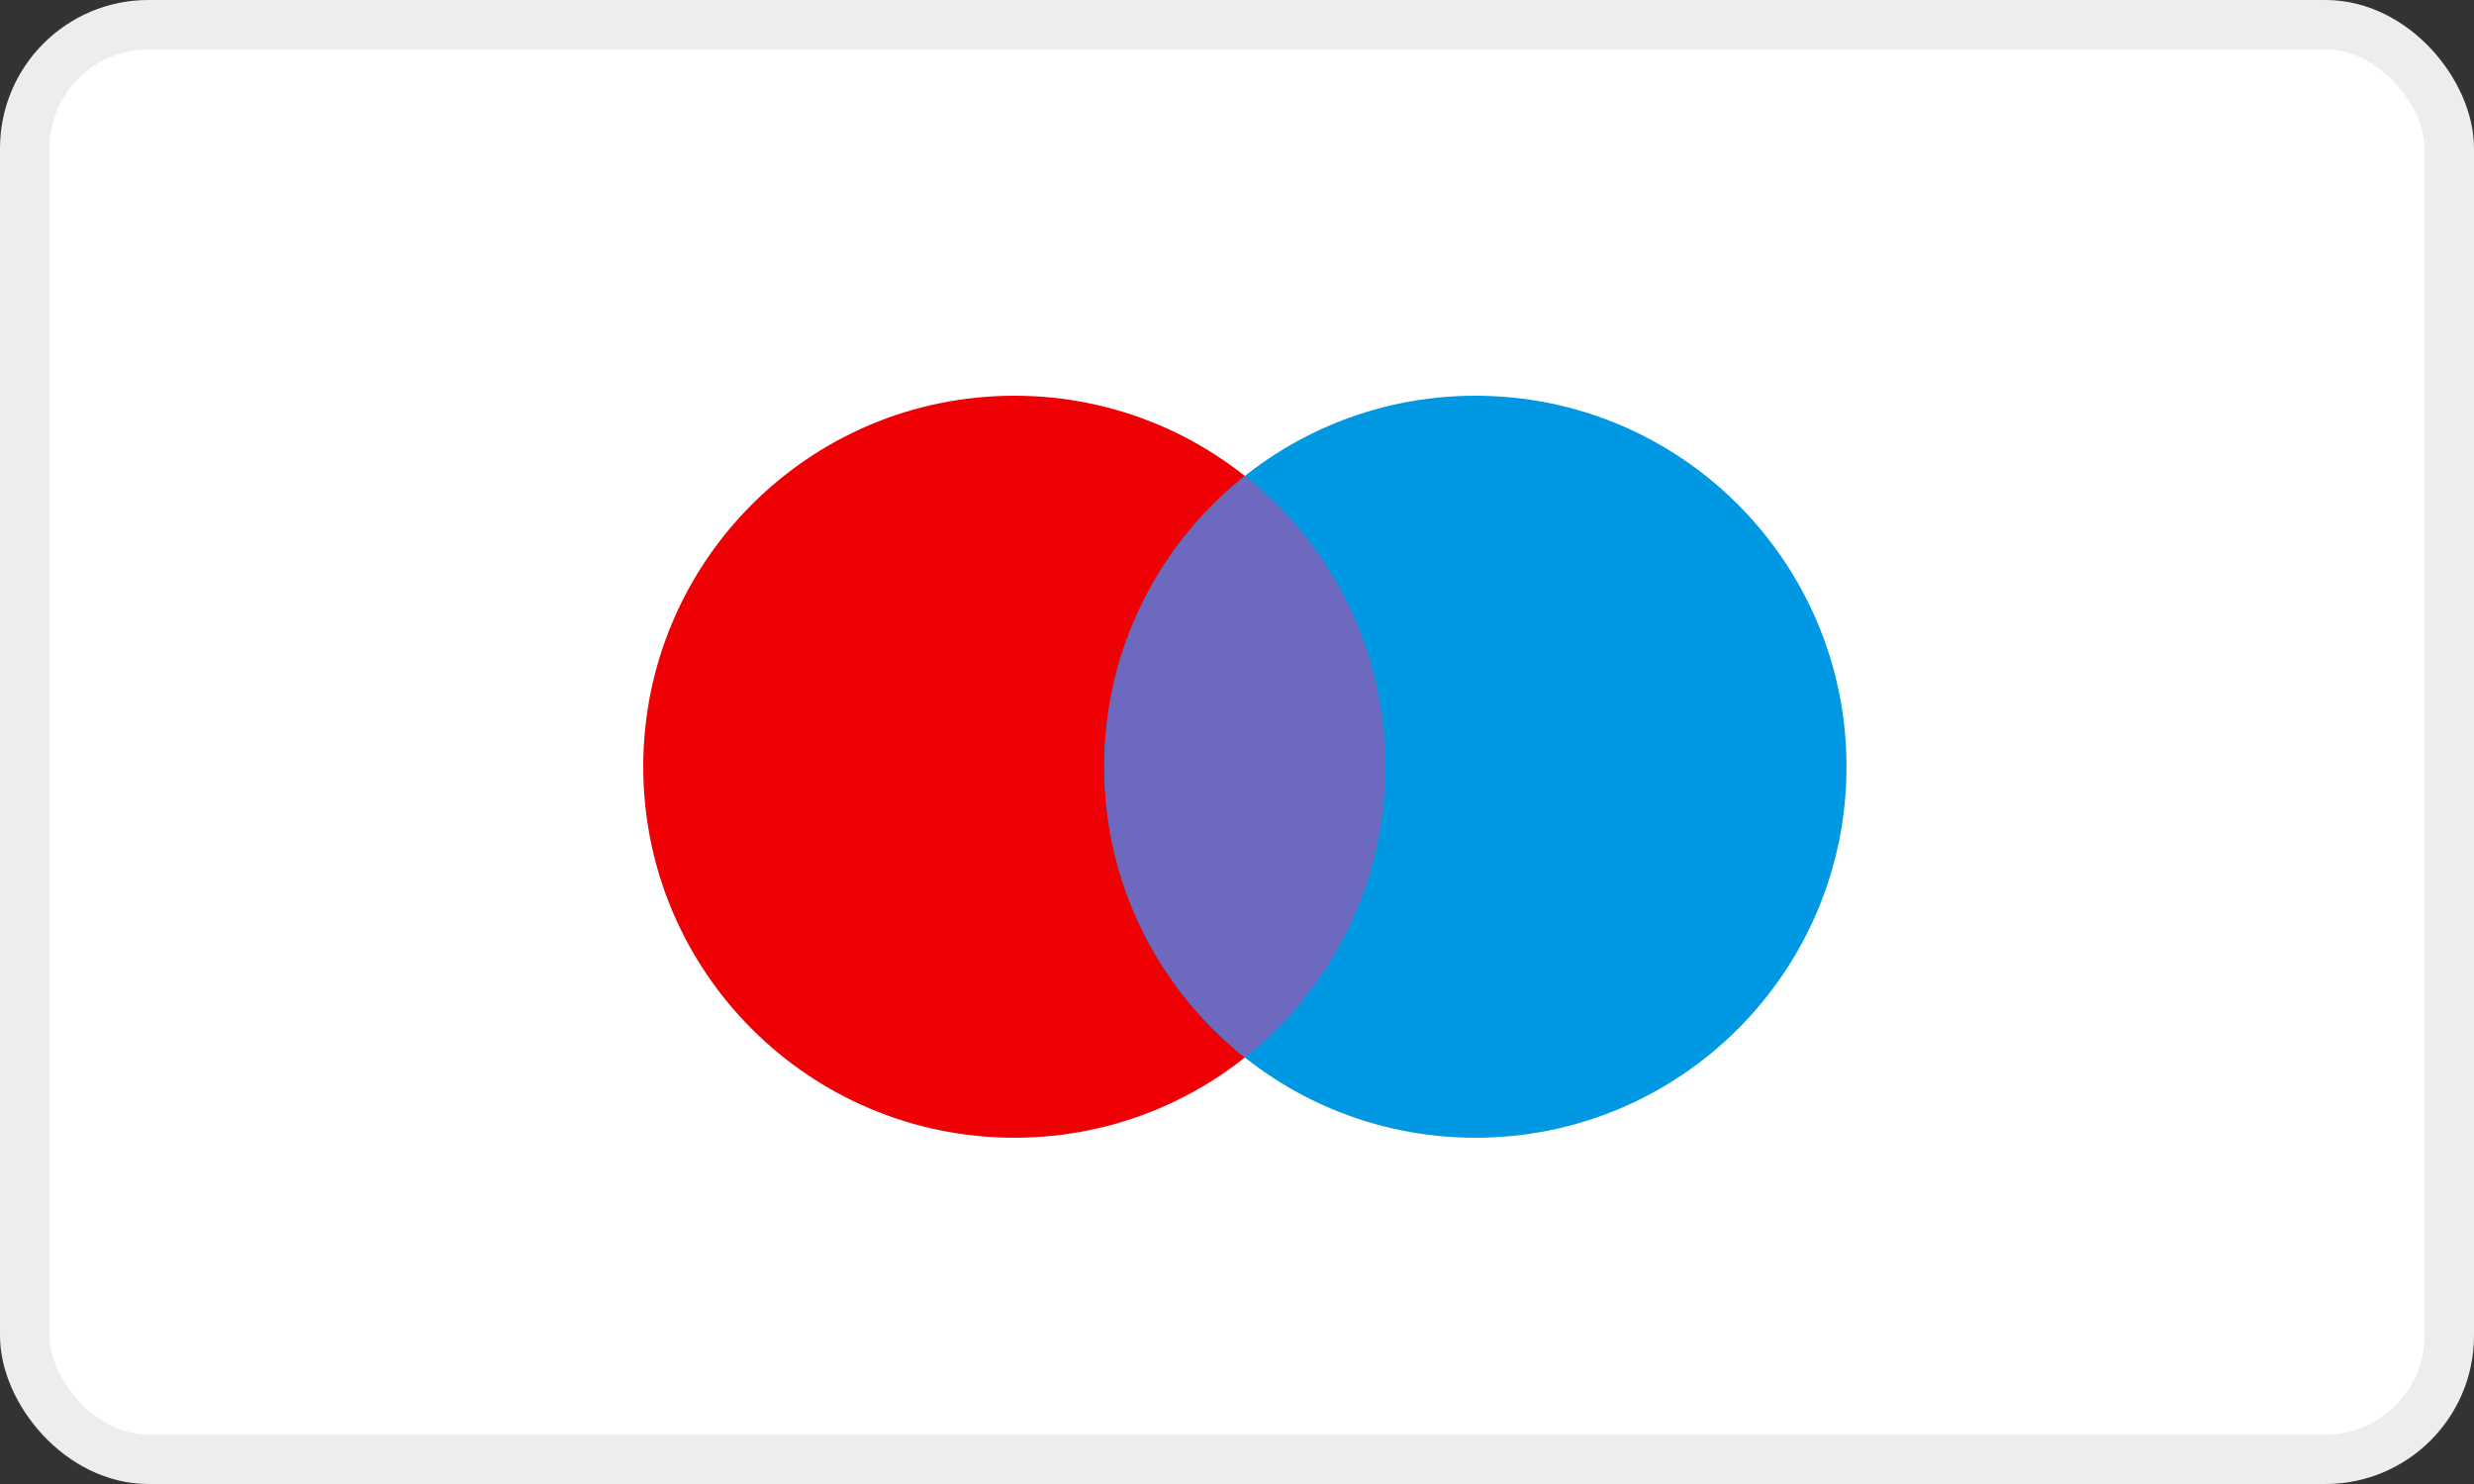 <svg width="50" height="30" viewBox="0 0 50 30" fill="none" xmlns="http://www.w3.org/2000/svg">
<rect x="0" y="0" width="50" height="30" fill="#333333" stroke="none"/>
<rect x="0.5" y="0.5" width="49" height="29" rx="2.5" fill="white" stroke="#EDEDED"/>
<path d="M20.5 23C24.642 23 28 19.642 28 15.5C28 11.358 24.642 8 20.5 8C16.358 8 13 11.358 13 15.5C13 19.642 16.358 23 20.5 23Z" fill="#EE0005"/>
<path d="M29.818 23C33.96 23 37.318 19.642 37.318 15.5C37.318 11.358 33.96 8 29.818 8C25.675 8 22.318 11.358 22.318 15.5C22.318 19.642 25.675 23 29.818 23Z" fill="#0098E2"/>
<path d="M22.318 15.5C22.318 17.881 23.428 20.003 25.159 21.377C26.89 20.003 28 17.881 28 15.5C28 13.118 26.89 10.996 25.159 9.623C23.428 10.996 22.318 13.118 22.318 15.5Z" fill="#6C69BF"/>
</svg>
